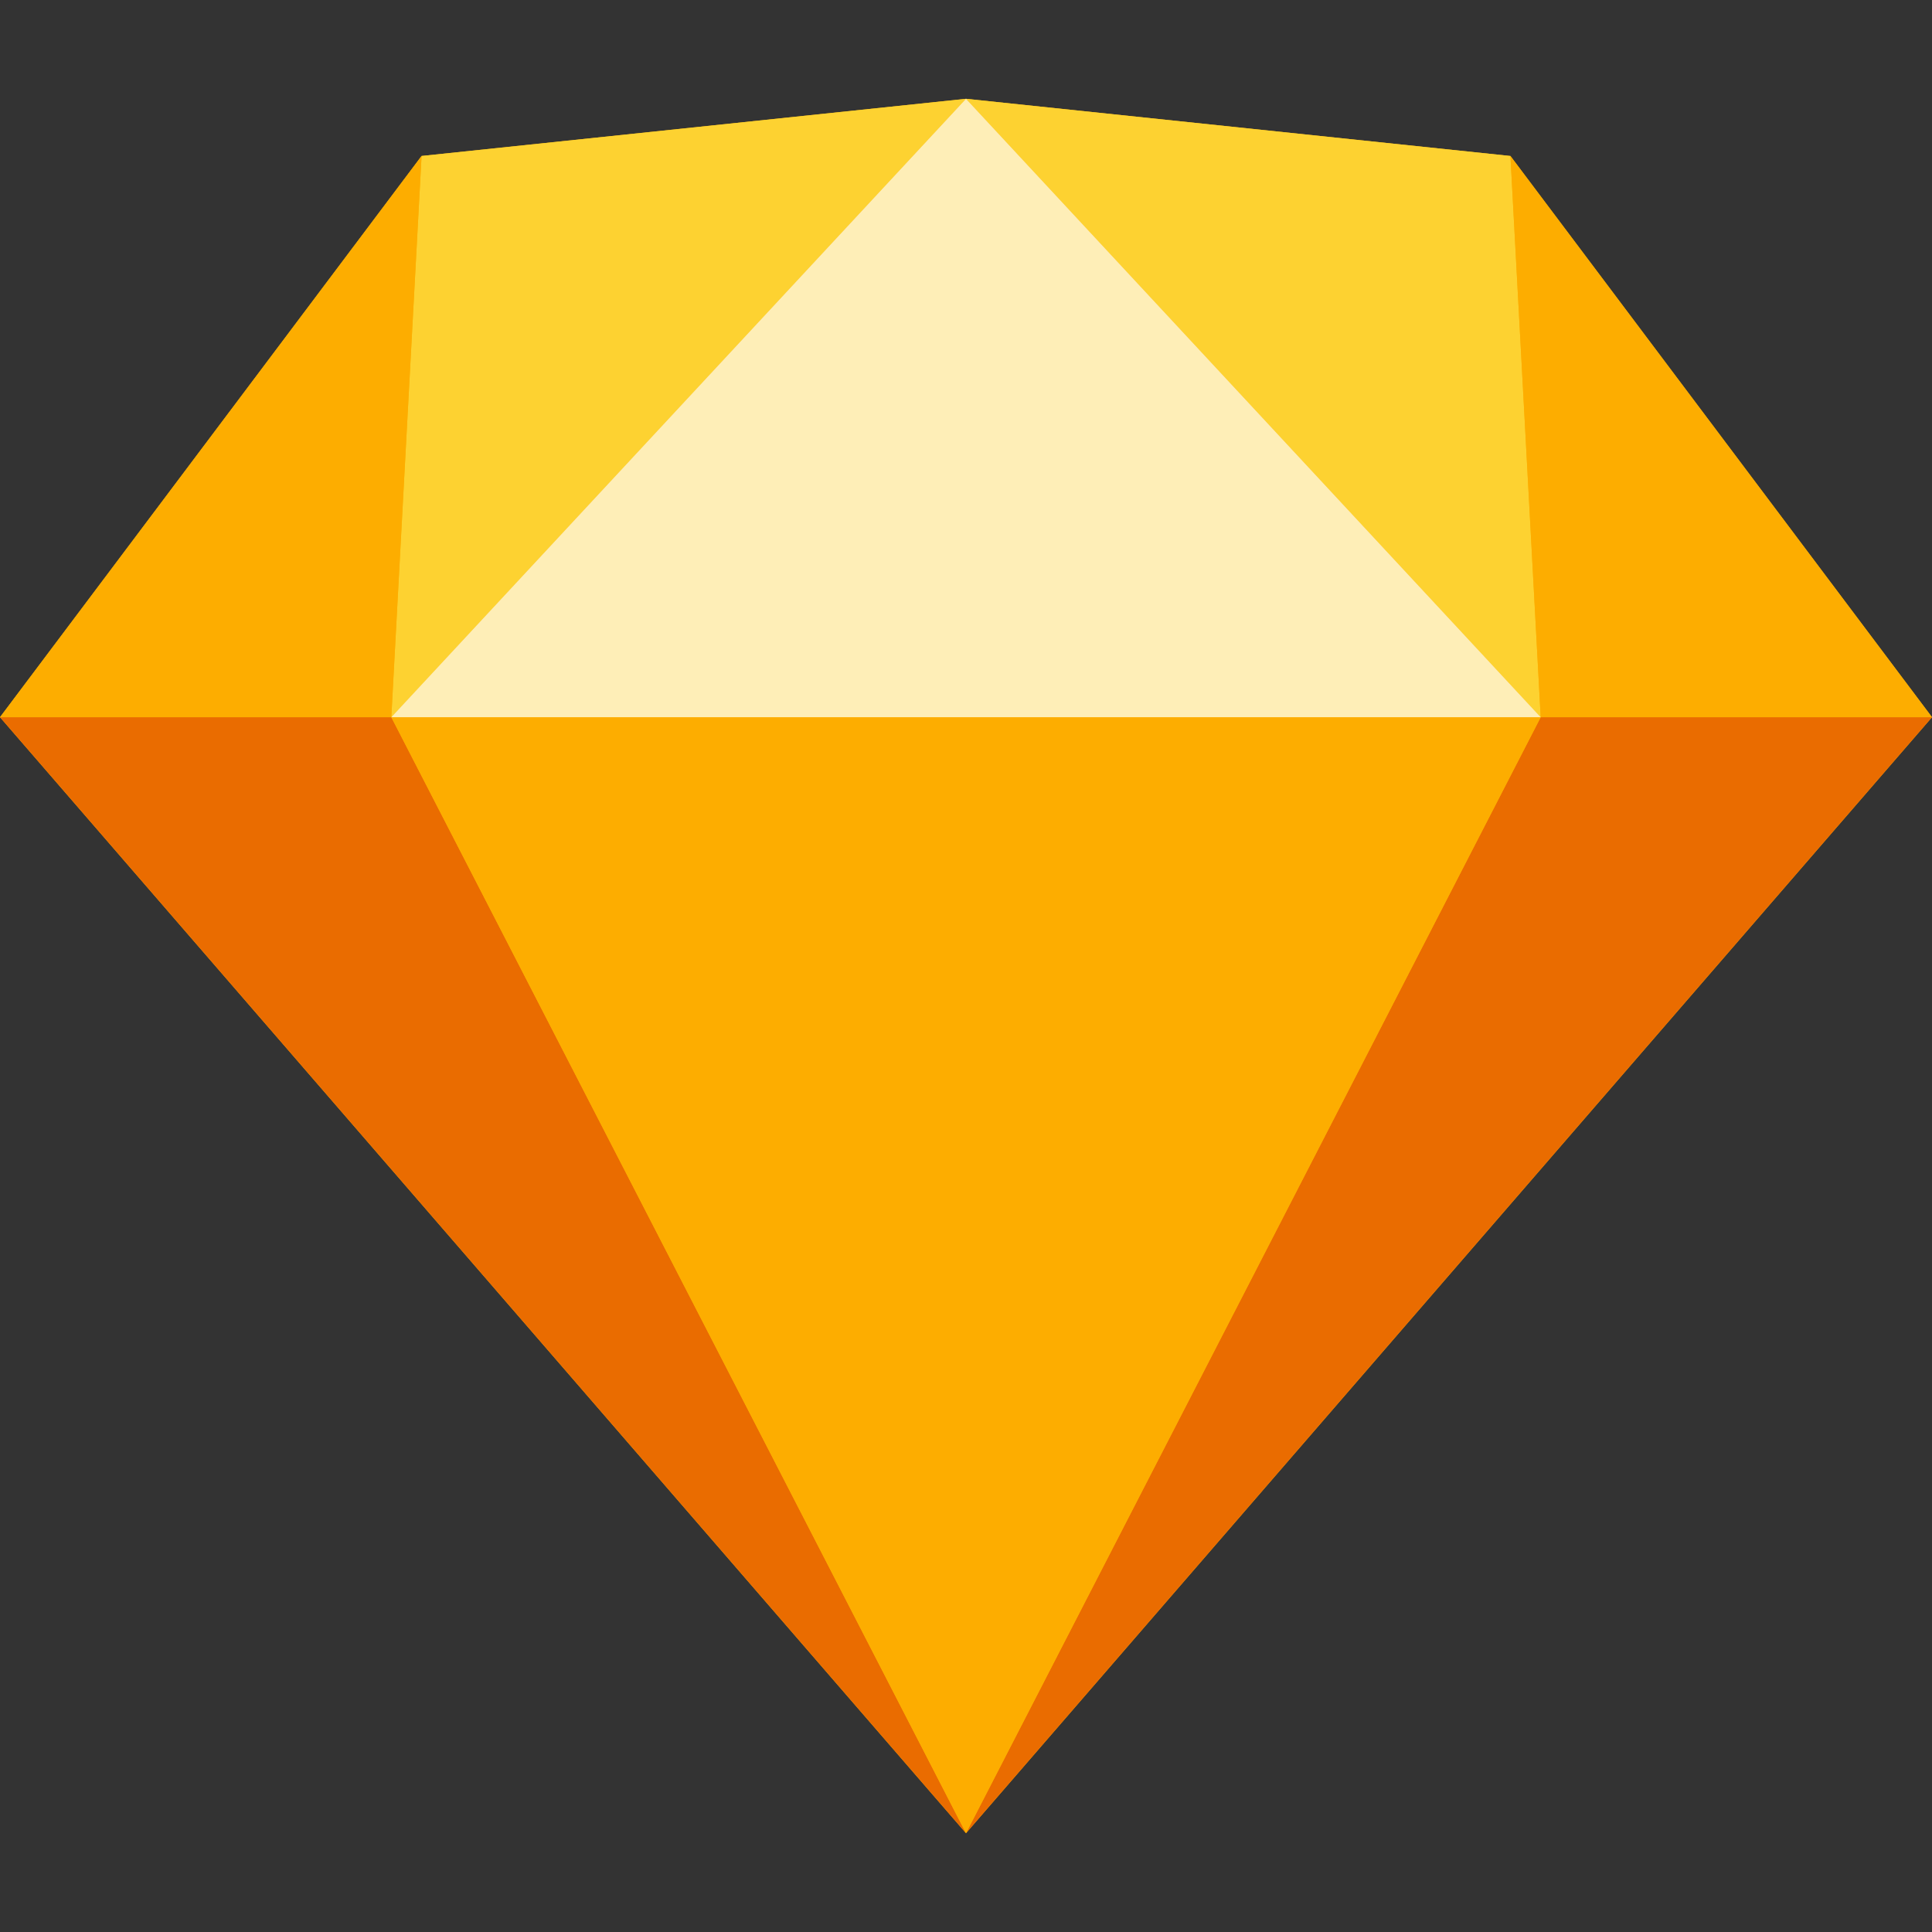 <svg width="63" height="63" viewBox="0 0 63 63" fill="none" xmlns="http://www.w3.org/2000/svg">
<rect x="0" y="0" width="63" height="63" fill="#333333" stroke="none"/>
<g id="devicon:sketch" clip-path="url(#clip0_151_1158)">
<path id="Vector" d="M13.747 5.086L31.5 3.222L49.253 5.087L63 23.387L31.5 59.778L0 23.387L13.747 5.086Z" fill="#FDB300"/>
<path id="Vector_2" d="M12.76 23.387L31.5 59.778L0 23.387H12.76ZM50.24 23.387L31.5 59.778L63 23.387H50.24Z" fill="#EA6C00"/>
<path id="Vector_3" d="M12.76 23.387H50.24L31.5 59.778L12.76 23.387Z" fill="#FDAD00"/>
<path id="Vector_4" d="M31.5 3.222L13.747 5.086L12.76 23.387L31.5 3.222ZM31.5 3.222L49.253 5.086L50.24 23.387L31.5 3.222Z" fill="#FDD231"/>
<path id="Vector_5" d="M63 23.387L49.253 5.086L50.24 23.387H63Z" fill="#FDAD00"/>
<path id="Vector_6" d="M31.5 3.222L12.76 23.387H50.24L31.5 3.222Z" fill="#FEEEB7"/>
<path id="Vector_7" d="M0 23.387L13.747 5.086L12.76 23.387H0Z" fill="#FDAD00"/>
</g>
<defs>
<clipPath id="clip0_151_1158">
<rect width="63" height="63" fill="white"/>
</clipPath>
</defs>
</svg>
